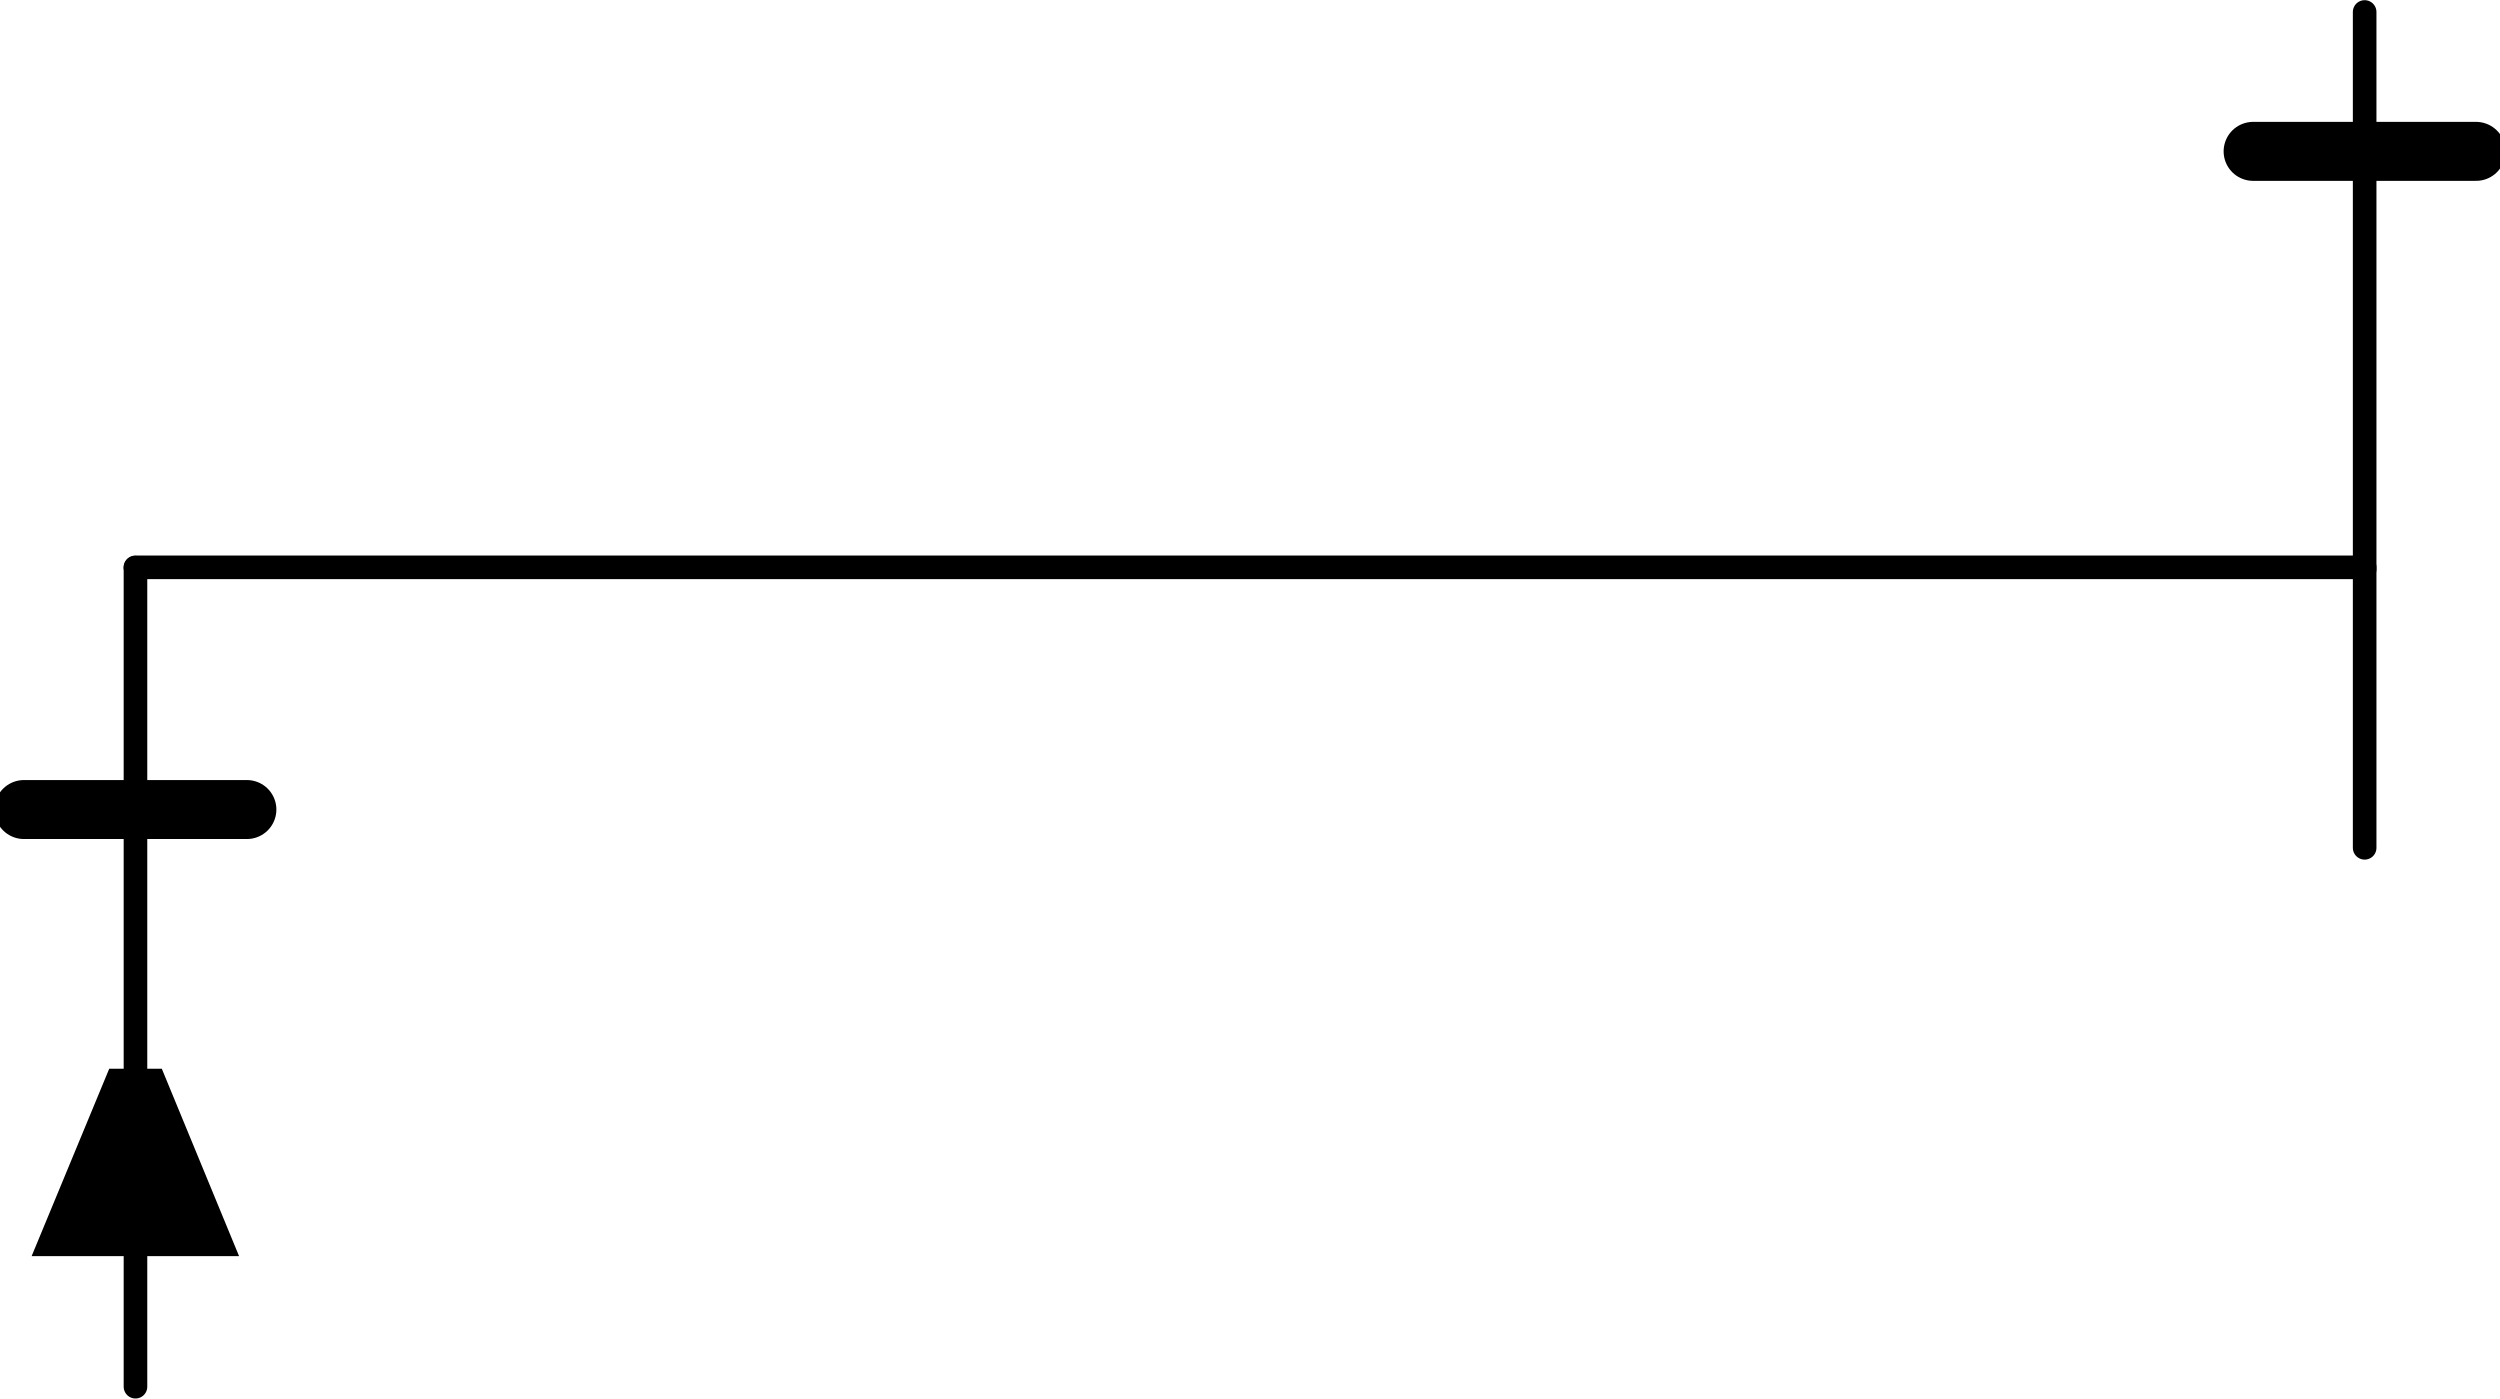 <?xml version="1.0" encoding="UTF-8" standalone="no"?>
<!-- Gerado pelo Microsoft Office Visio 11.0, SVG Export, v1.0 BackwardStepSkip_begin.svg Página-1 -->

<svg
   xmlns:v="http://schemas.microsoft.com/visio/2003/SVGExtensions/"
   xmlns:dc="http://purl.org/dc/elements/1.1/"
   xmlns:cc="http://creativecommons.org/ns#"
   xmlns:rdf="http://www.w3.org/1999/02/22-rdf-syntax-ns#"
   xmlns:svg="http://www.w3.org/2000/svg"
   xmlns="http://www.w3.org/2000/svg"
   xmlns:sodipodi="http://sodipodi.sourceforge.net/DTD/sodipodi-0.dtd"
   xmlns:inkscape="http://www.inkscape.org/namespaces/inkscape"
   width="158.951"
   height="88.927"
   viewBox="0 0 127.16 71.142"
   xml:space="preserve"
   class="st4"
   id="svg2"
   version="1.1"
   inkscape:version="0.48+devel r13012"
   sodipodi:docname="BackwardStepSkip_end.svg"
   style="font-size:12px;color-interpolation-filters:sRGB;fill:none;stroke-linecap:square;stroke-miterlimit:3;overflow:visible"><defs
   id="defs47">
			
			
		</defs><sodipodi:namedview
   pagecolor="#ffffff"
   bordercolor="#666666"
   borderopacity="1"
   objecttolerance="10"
   gridtolerance="10"
   guidetolerance="10"
   inkscape:pageopacity="0"
   inkscape:pageshadow="2"
   inkscape:window-width="1600"
   inkscape:window-height="838"
   id="namedview45"
   showgrid="true"
   inkscape:zoom="2.7419019"
   inkscape:cx="9.6646049"
   inkscape:cy="48.058702"
   inkscape:window-x="-8"
   inkscape:window-y="-8"
   inkscape:window-maximized="1"
   inkscape:current-layer="g6"
   fit-margin-top="0"
   fit-margin-left="0"
   fit-margin-right="0"
   fit-margin-bottom="0"><inkscape:grid
     type="xygrid"
     id="grid4088"
     originx="-22.642px"
     originy="-0.716px" /></sodipodi:namedview>
	<v:documentProperties
   v:langID="1033"
   v:metric="true"
   v:viewMarkup="false" />

	<style
   type="text/css"
   id="style4">
	<![CDATA[
		.st1 {stroke:#000000;stroke-linecap:round;stroke-linejoin:round;stroke-width:0.24}
		.st2 {stroke:#000000;stroke-linecap:round;stroke-linejoin:round;stroke-width:0.72}
		.st3 {fill:#000000;stroke:#000000;stroke-linecap:round;stroke-linejoin:round;stroke-width:0.72}
		.st4 {fill:none;fill-rule:evenodd;font-size:12;overflow:visible;stroke-linecap:square;stroke-miterlimit:3}
	]]>
	</style>

	<g
   v:mID="0"
   v:index="1"
   v:groupContext="foregroundPage"
   id="g6"
   transform="translate(-18.114,0.369)">
		<title
   id="title8">Página-1</title>
		<v:pageProperties
   v:drawingScale="0.0393701"
   v:pageScale="0.0393701"
   v:drawingUnits="24"
   v:shadowOffsetX="9"
   v:shadowOffsetY="-9" />
		<path
   inkscape:connector-curvature="0"
   style="stroke:#000000;stroke-width:1.2;stroke-linecap:round;stroke-linejoin:round;stroke-miterlimit:4;stroke-dasharray:none"
   id="path13"
   class="st1"
   d="m 138.39,28.485 0,14.27" />
		<path
   style="stroke:#000000;stroke-width:1.2;stroke-linecap:round;stroke-linejoin:round;stroke-miterlimit:4;stroke-dasharray:none"
   inkscape:connector-curvature="0"
   id="path18"
   class="st1"
   d="m 25.004,28.505 0,41.66" />
		<path
   style="stroke:#000000;stroke-width:3;stroke-linecap:round;stroke-linejoin:round;stroke-miterlimit:4;stroke-dasharray:none"
   inkscape:connector-curvature="0"
   id="path23"
   class="st2"
   d="m 19.331,40.808 11.34,0" />
		<path
   inkscape:connector-curvature="0"
   style="stroke:#000000;stroke-width:1.2;stroke-linecap:round;stroke-linejoin:round;stroke-miterlimit:4;stroke-dasharray:none"
   id="path28"
   class="st1"
   d="m 138.39,0.24 0,28.35" />
		<path
   inkscape:connector-curvature="0"
   style="stroke:#000000;stroke-width:1.2;stroke-linecap:round;stroke-linejoin:round;stroke-miterlimit:4;stroke-dasharray:none"
   id="path33"
   class="st1"
   d="m 25,28.489 113.354,0" />
		<path
   inkscape:connector-curvature="0"
   style="stroke:#000000;stroke-width:3;stroke-linecap:round;stroke-linejoin:round;stroke-miterlimit:4;stroke-dasharray:none"
   id="path38"
   class="st2"
   d="m 132.717,7.33 11.34,0" />
		<path
   style="fill:#000000;stroke:#000000;stroke-width:4;stroke-linecap:round;stroke-linejoin:miter;stroke-miterlimit:4;stroke-dasharray:none"
   inkscape:connector-curvature="0"
   id="path43"
   class="st3"
   d="m 25.005,55.993 -2.29,5.53 4.57,0 -2.28,-5.53 z" />
	</g>
</svg>